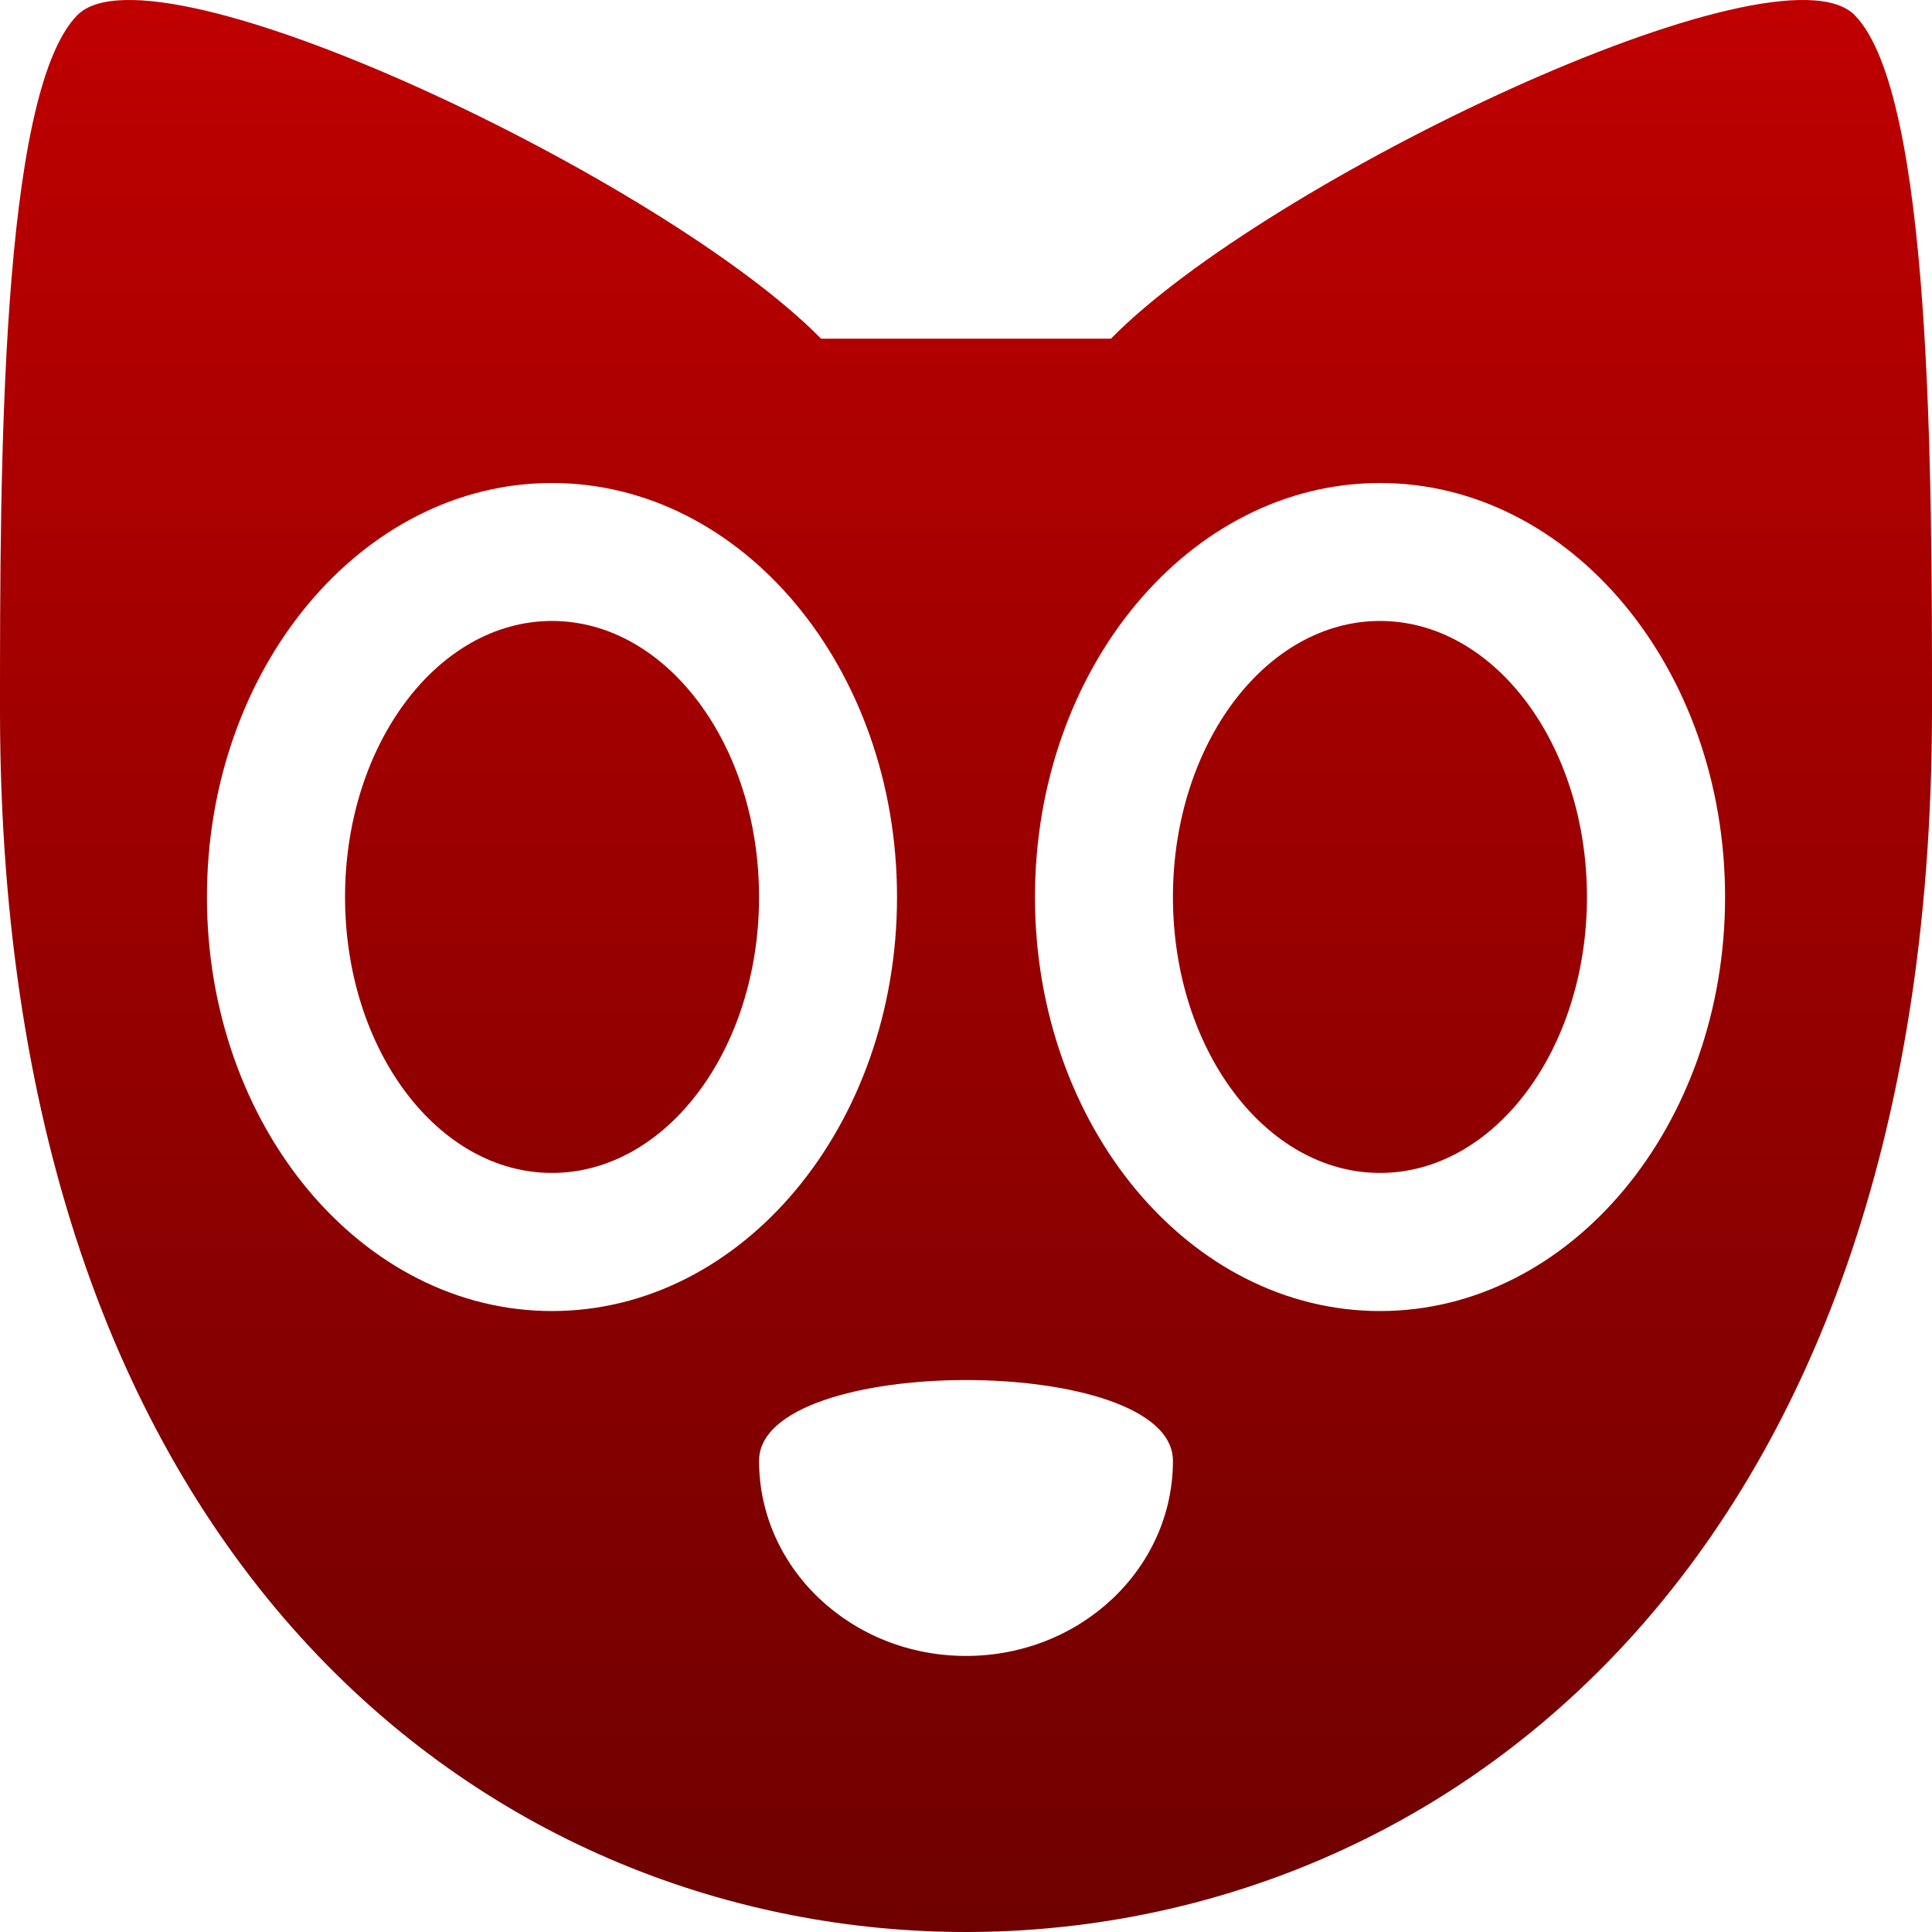 <svg xmlns="http://www.w3.org/2000/svg" xmlns:xlink="http://www.w3.org/1999/xlink" width="64" height="64" viewBox="0 0 64 64" version="1.1"><defs><linearGradient id="linear0" gradientUnits="userSpaceOnUse" x1="0" y1="0" x2="0" y2="1" gradientTransform="matrix(64,0,0,64,0,0)"><stop offset="0" style="stop-color:#bf0000;stop-opacity:1;"/><stop offset="1" style="stop-color:#6e0000;stop-opacity:1;"/></linearGradient></defs><g id="surface1"><path style=" stroke:none;fill-rule:evenodd;fill:url(#linear0);" d="M 38.855 48.391 C 38.855 51.965 35.789 54.855 32 54.855 C 28.211 54.855 25.145 51.965 25.145 48.391 C 25.145 44.824 38.855 44.824 38.855 48.391 Z M 18.285 20.57 C 22.07 20.57 25.145 24.664 25.145 29.715 C 25.145 34.766 22.07 38.855 18.285 38.855 C 14.5 38.855 11.43 34.766 11.43 29.715 C 11.43 24.664 14.5 20.57 18.285 20.57 Z M 18.285 16 C 11.977 16 6.855 22.141 6.855 29.715 C 6.855 37.289 11.977 43.43 18.285 43.43 C 24.598 43.43 29.715 37.289 29.715 29.715 C 29.715 22.141 24.598 16 18.285 16 Z M 2.559 0.504 C 0 3.117 0 15.613 0 23.527 C 0 52.254 16.641 64 32 64 C 47.359 64 64 52.246 64 23.527 C 64 15.691 64 3.117 61.441 0.504 C 58.879 -2.105 41.922 6 36.801 11.219 L 27.199 11.219 C 22.078 6 5.121 -2.105 2.559 0.504 Z M 45.715 20.57 C 49.5 20.57 52.57 24.664 52.57 29.715 C 52.57 34.766 49.5 38.855 45.715 38.855 C 41.93 38.855 38.855 34.766 38.855 29.715 C 38.855 24.664 41.93 20.57 45.715 20.57 Z M 45.715 16 C 39.402 16 34.285 22.141 34.285 29.715 C 34.285 37.289 39.402 43.43 45.715 43.43 C 52.027 43.43 57.145 37.289 57.145 29.715 C 57.145 22.141 52.027 16 45.715 16 Z M 45.715 16 "/></g></svg>
